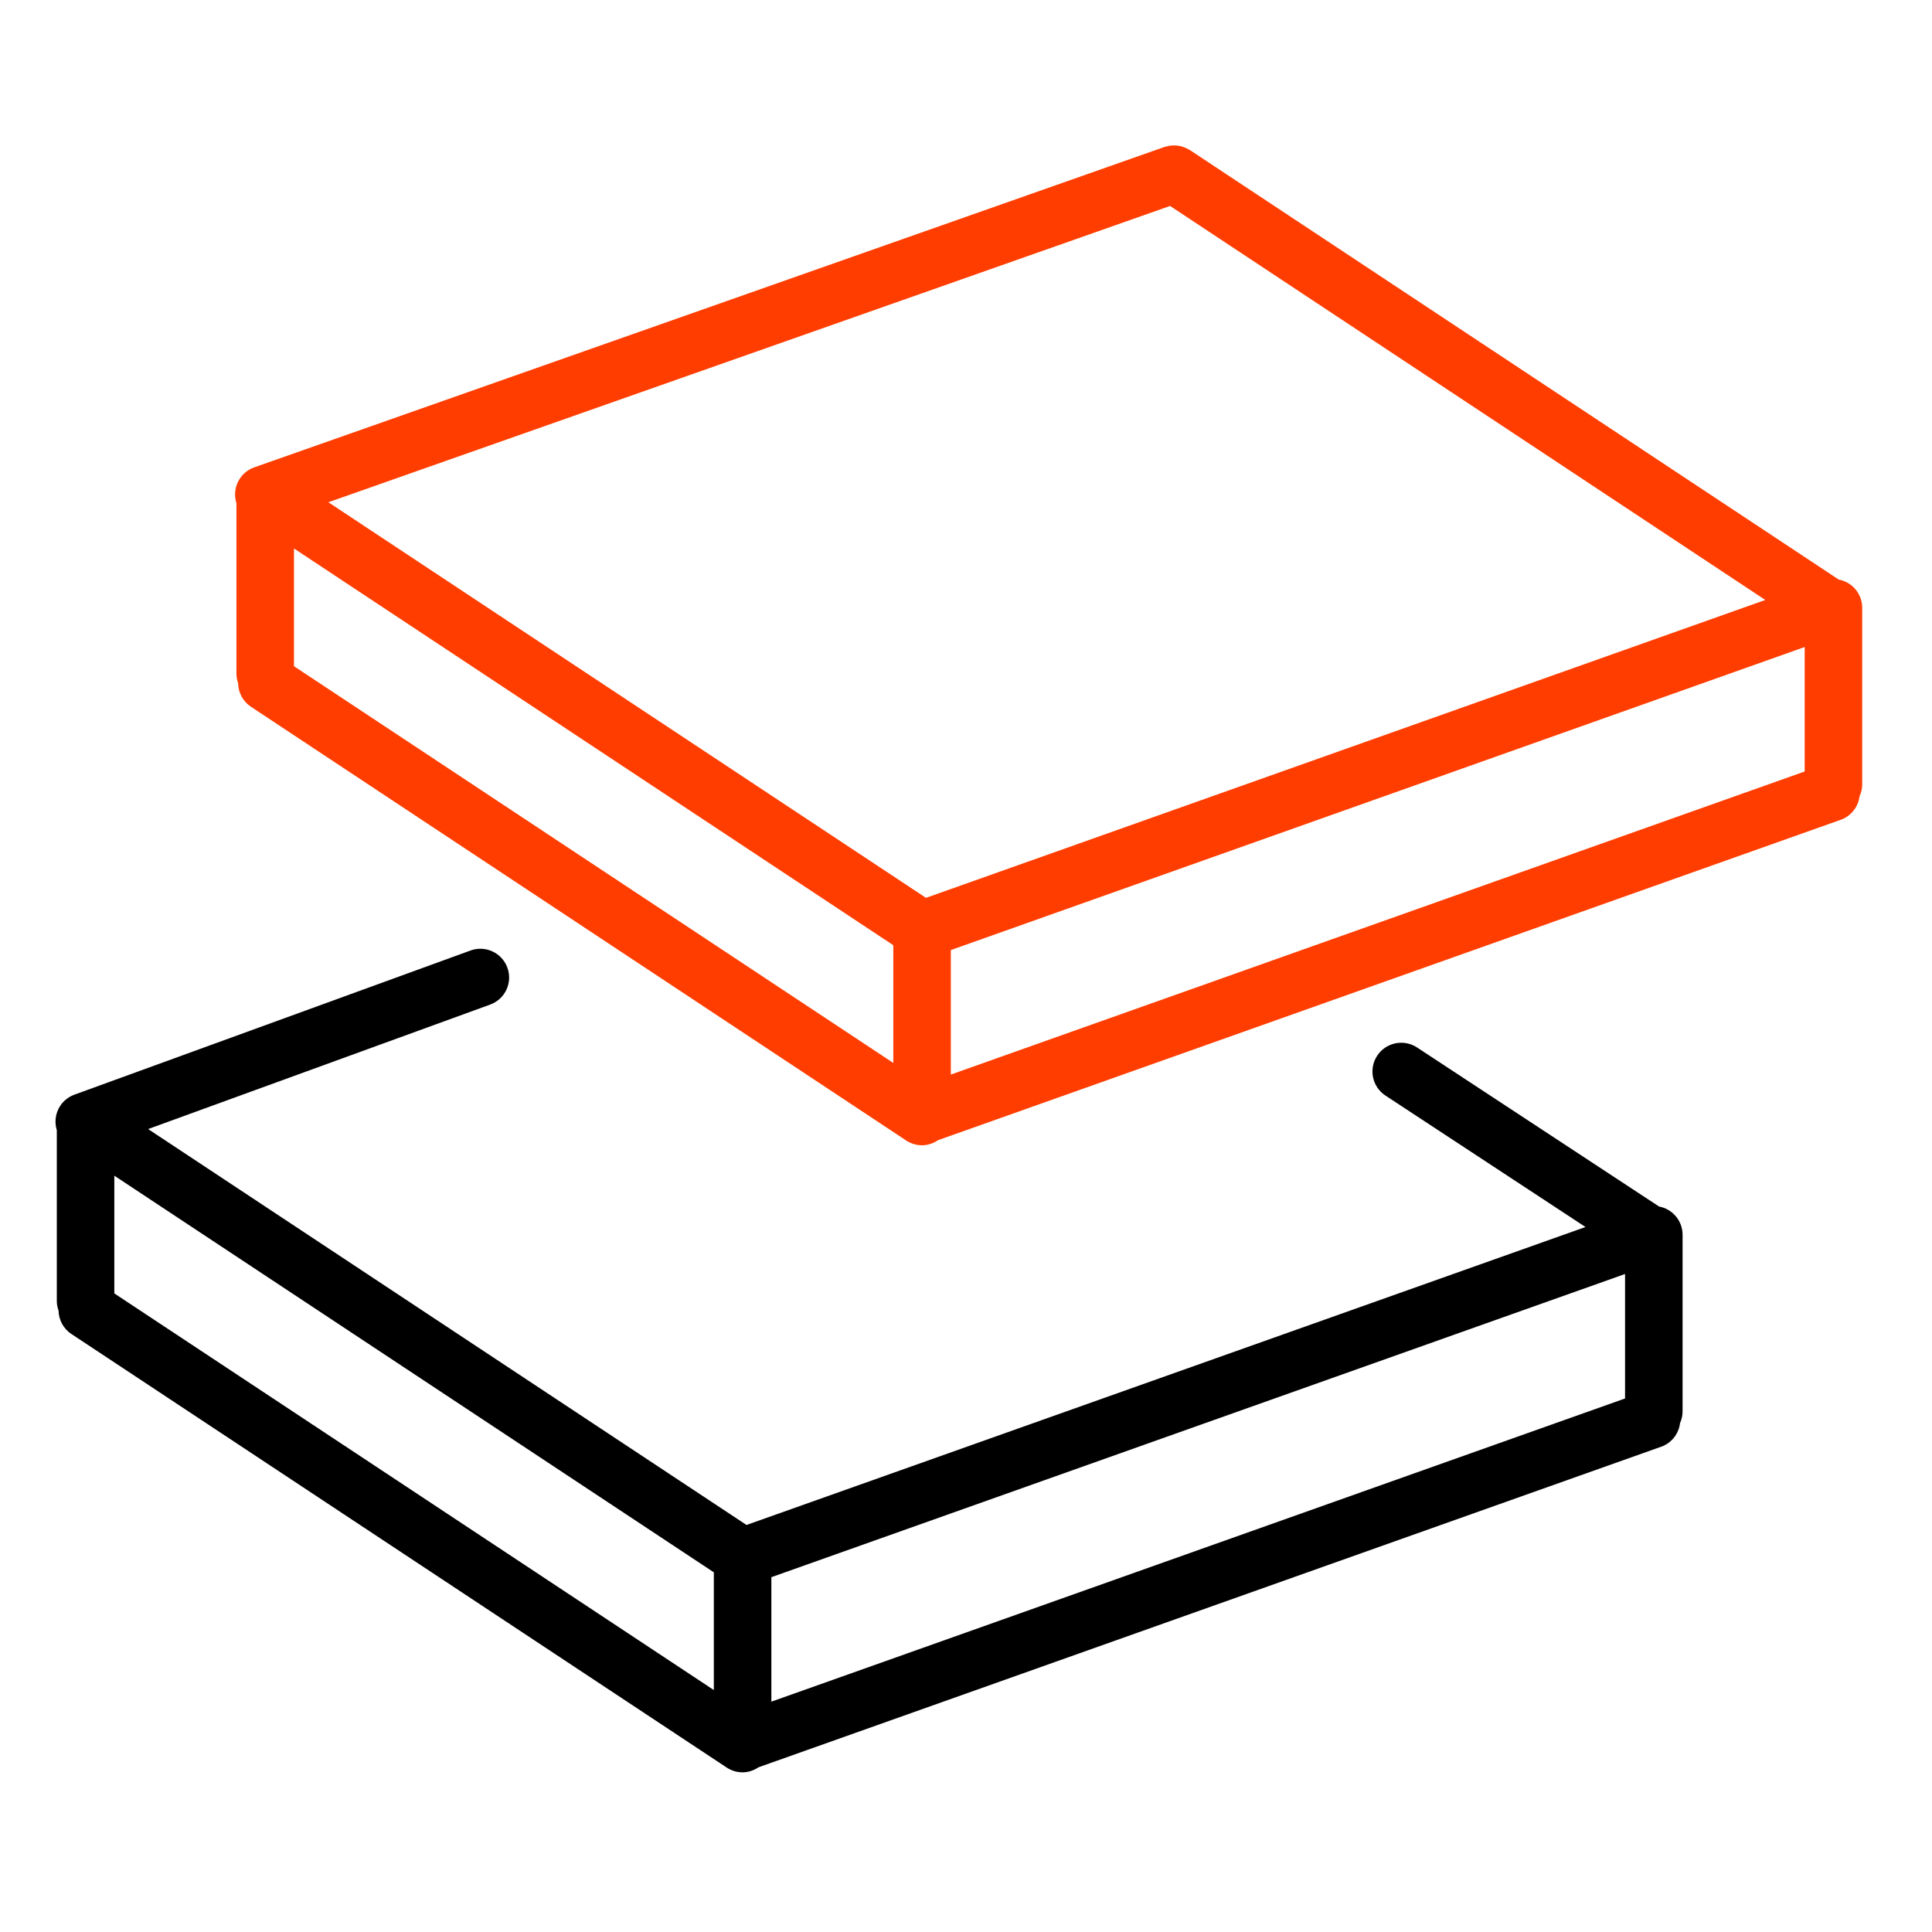 <?xml version="1.0" encoding="iso-8859-1"?>
<!-- Generator: Adobe Illustrator 21.0.2, SVG Export Plug-In . SVG Version: 6.00 Build 0)  -->
<svg version="1.1" id="Layer_1" xmlns="http://www.w3.org/2000/svg" xmlns:xlink="http://www.w3.org/1999/xlink" x="0px" y="0px"
	 viewBox="0 0 100.75 100.75" style="enable-background:new 0 0 100.75 100.75;" xml:space="preserve">
<path  d="M86.516,62.917l-12.621-8.294c-0.689-0.453-1.622-0.263-2.078,0.43c-0.455,0.692-0.262,1.623,0.43,2.077l10.433,6.856
	L38.929,79.524L7.724,58.878l17.839-6.492c0.778-0.283,1.181-1.144,0.896-1.923c-0.283-0.778-1.145-1.181-1.922-0.896l-20.66,7.519
	c-0.754,0.274-1.15,1.091-0.915,1.85v8.914c0,0.175,0.036,0.34,0.091,0.496c0.01,0.475,0.244,0.937,0.67,1.219l34.174,22.61
	c0.255,0.168,0.543,0.249,0.827,0.249c0.297,0,0.584-0.098,0.834-0.265l47.073-16.717c0.554-0.197,0.915-0.688,0.981-1.235
	c0.083-0.186,0.131-0.391,0.131-0.608V64.39C87.742,63.655,87.213,63.046,86.516,62.917z M5.962,61.31l31.263,20.684v6.139
	L5.962,67.449V61.31z M40.225,82.247l44.518-15.81v6.491l-44.518,15.81V82.247z"/>
<path fill="#ff3d00" d="M97.11,31.695c0-0.734-0.528-1.343-1.225-1.472L62.051,7.826c-0.027-0.018-0.057-0.028-0.084-0.044
	c-0.046-0.026-0.091-0.052-0.14-0.073c-0.046-0.02-0.092-0.036-0.138-0.051c-0.045-0.015-0.089-0.029-0.135-0.039
	c-0.05-0.011-0.1-0.018-0.151-0.024c-0.045-0.005-0.09-0.011-0.136-0.012c-0.052-0.001-0.103,0.002-0.155,0.006
	c-0.045,0.003-0.09,0.007-0.136,0.014c-0.053,0.009-0.105,0.023-0.157,0.038c-0.031,0.009-0.062,0.012-0.093,0.022L13.258,24.372
	c-0.767,0.27-1.173,1.1-0.928,1.869v8.902c0,0.17,0.034,0.331,0.087,0.483c0.007,0.479,0.242,0.947,0.671,1.231l34.168,22.618
	c0.255,0.168,0.542,0.249,0.827,0.249c0.298,0,0.586-0.098,0.836-0.267l47.074-16.708c0.552-0.196,0.911-0.683,0.98-1.227
	c0.086-0.189,0.137-0.398,0.137-0.619V31.695z M61.018,10.74l31.039,20.547L48.288,46.821l-31.165-20.63L61.018,10.74z
	 M15.33,28.602l31.254,20.689v6.14L15.33,34.742V28.602z M49.584,49.544L94.11,33.741v6.491L49.584,56.036V49.544z"/>
</svg>
